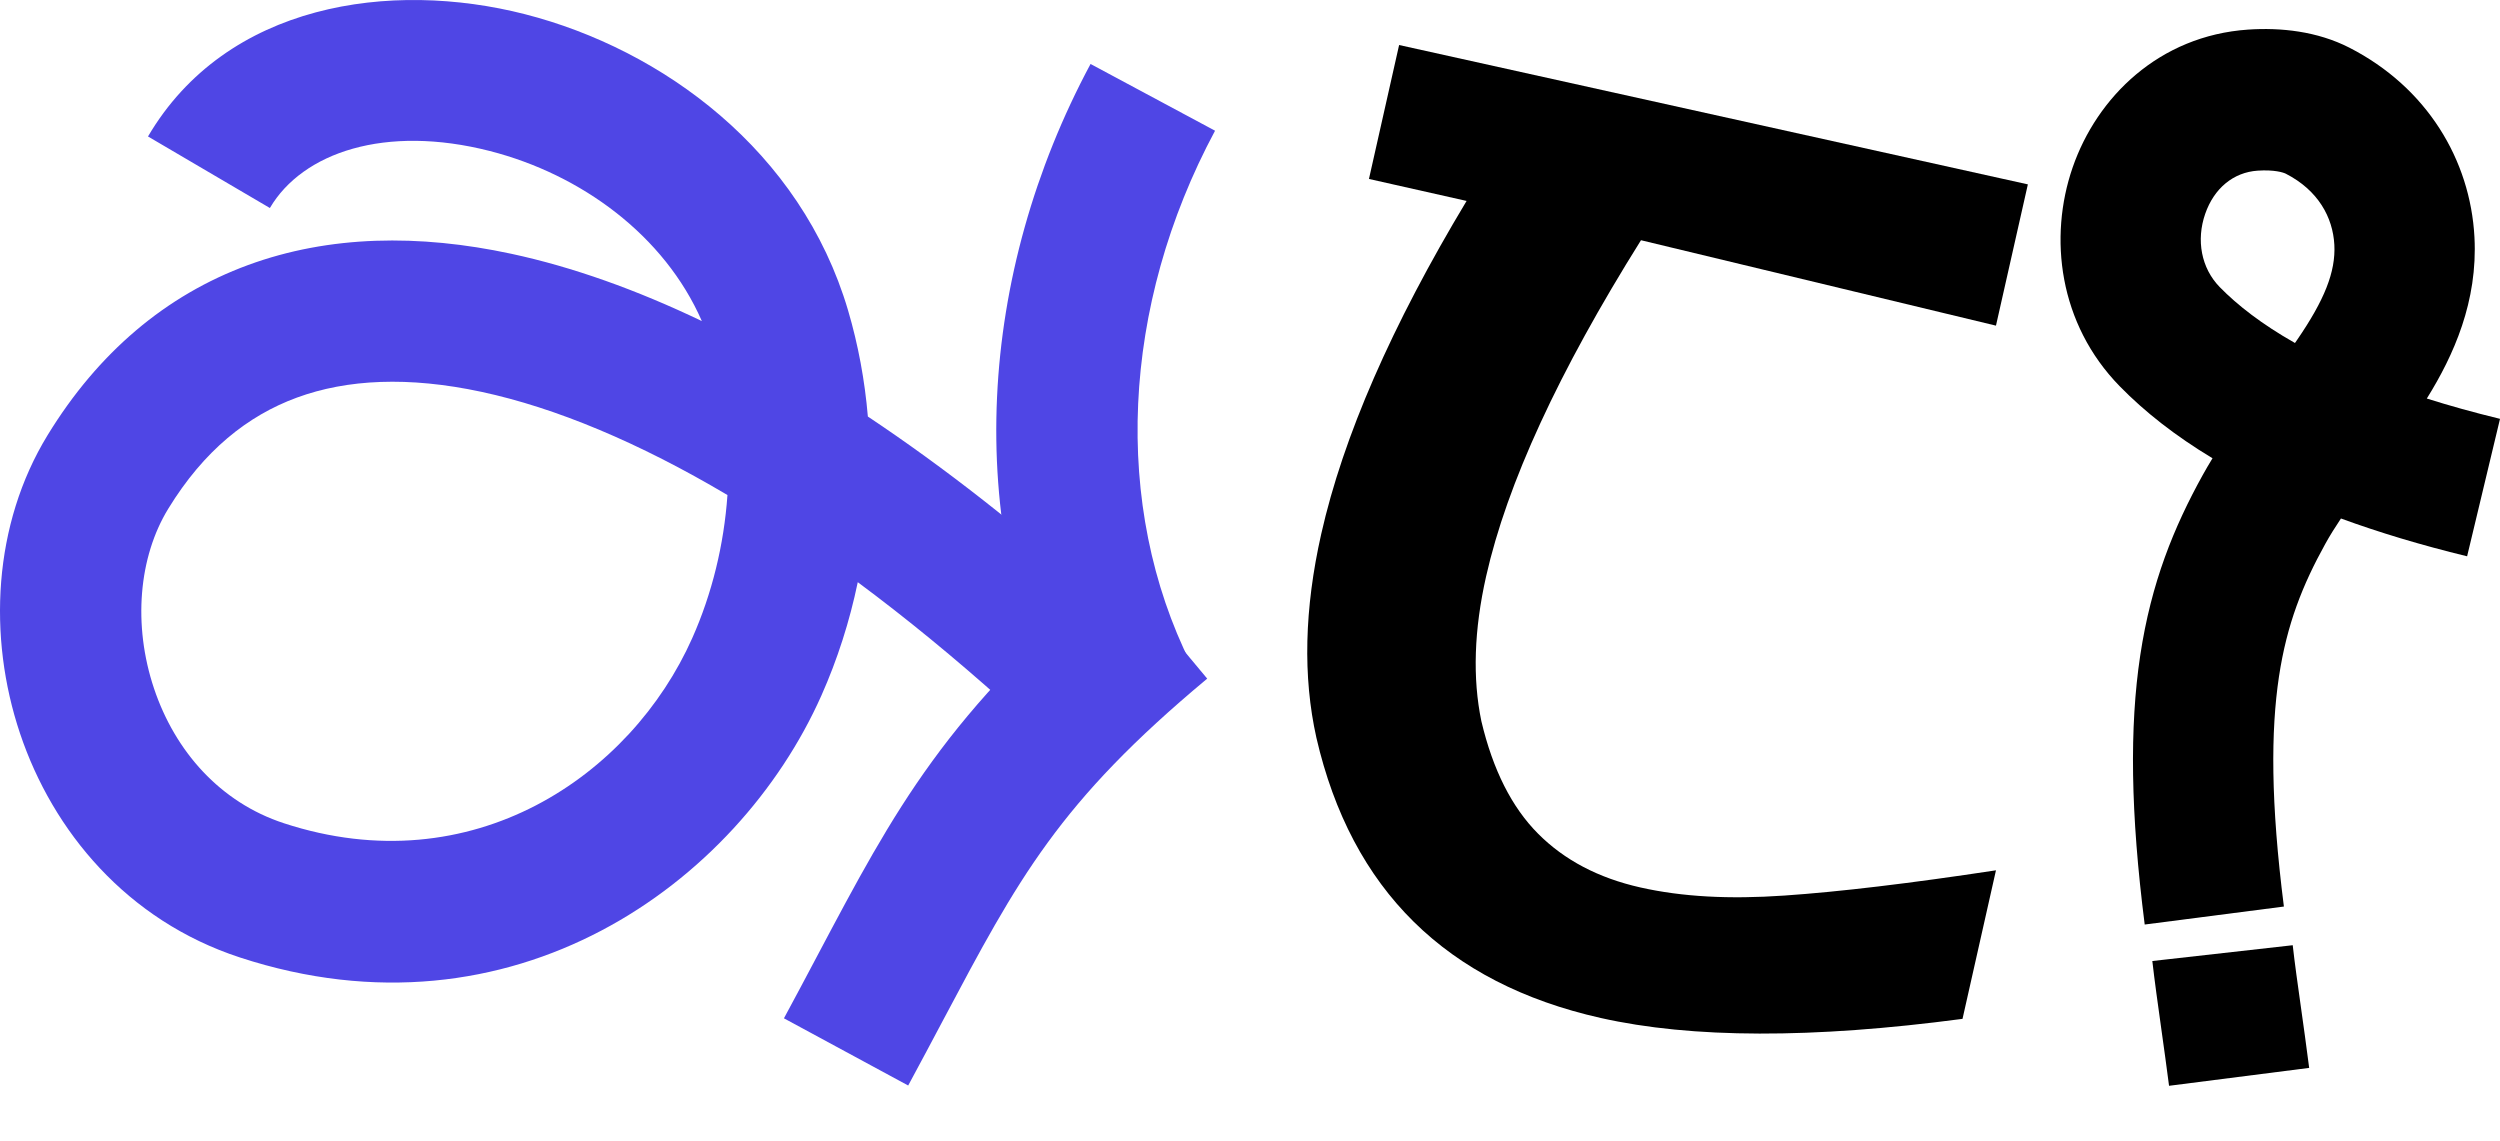 <svg width="160" height="73" viewBox="0 0 160 73" fill="none" xmlns="http://www.w3.org/2000/svg">
<g clip-path="url(#clip0_4785_9675)">
<path d="M102.442 65.15C92.561 62.924 86.496 56.946 84.249 47.214C83.377 43.306 83.48 38.963 84.557 34.182C85.961 27.948 89.063 20.841 93.862 12.86L87.613 11.453L89.543 2.881L129.783 11.8L127.742 20.841L105.023 15.374C99.749 23.795 96.445 30.965 95.111 36.887C94.339 40.316 94.237 43.404 94.807 46.153C95.543 49.266 96.754 51.668 98.438 53.357C100.121 55.047 102.302 56.193 104.981 56.796C107.659 57.399 110.672 57.56 114.198 57.316C117.723 57.075 122.237 56.536 127.742 55.7L125.601 65.207C115.994 66.482 108.275 66.463 102.442 65.15Z" fill="black"/>
</g>
<path fill-rule="evenodd" clip-rule="evenodd" d="M143.88 1.894C145.96 1.752 148.305 1.998 150.364 3.053C155.312 5.588 158.099 10.216 158.365 15.176C158.585 19.288 157.04 22.736 155.316 25.506C156.751 25.959 158.309 26.395 160.001 26.806L157.895 35.603C154.93 34.882 152.245 34.071 149.821 33.183C149.447 33.741 149.11 34.28 148.815 34.814C147.377 37.412 146.361 39.931 145.853 43.309C145.333 46.772 145.318 51.334 146.169 58.019L137.261 59.17C136.35 52.011 136.285 46.541 136.974 41.954C137.676 37.282 139.131 33.732 140.972 30.406C141.174 30.041 141.385 29.682 141.601 29.329C139.215 27.893 137.253 26.348 135.666 24.724C131.755 20.723 131.104 15.19 132.648 10.72C134.201 6.224 138.172 2.284 143.88 1.894ZM146.878 21.952C146.924 21.885 146.971 21.818 147.017 21.751C148.764 19.205 149.49 17.394 149.398 15.665C149.303 13.909 148.365 12.18 146.293 11.118C146.133 11.036 145.548 10.85 144.488 10.922C142.938 11.028 141.698 12.048 141.13 13.694C140.553 15.365 140.871 17.154 142.064 18.375C143.183 19.52 144.742 20.742 146.878 21.952Z" fill="black"/>
<path fill-rule="evenodd" clip-rule="evenodd" d="M138.329 65.89C138.103 64.275 137.886 62.72 137.749 61.505L146.734 60.494C146.866 61.67 147.047 62.956 147.251 64.403C147.419 65.598 147.602 66.902 147.787 68.345L138.819 69.491C138.671 68.336 138.498 67.096 138.329 65.89Z" fill="black"/>
<path fill-rule="evenodd" clip-rule="evenodd" d="M31.353 9.666C24.659 7.953 19.361 9.76 17.272 13.313L9.472 8.734C14.493 0.191 25.017 -1.288 33.598 0.909C42.387 3.159 51.261 9.639 54.276 19.863C54.927 22.07 55.347 24.352 55.543 26.658C60.433 29.915 65.385 33.801 70.314 38.217L64.276 44.949C61.093 42.098 57.959 39.532 54.897 37.26C54.376 39.767 53.595 42.209 52.567 44.519C47.202 56.567 32.794 66.984 15.358 61.279C8.118 58.911 3.38 53.194 1.282 46.941C-0.794 40.752 -0.447 33.562 3.046 27.85C6.276 22.567 10.621 18.893 15.878 16.962C21.08 15.052 26.822 14.974 32.715 16.24C36.646 17.084 40.733 18.544 44.918 20.549C42.524 15.064 37.194 11.162 31.353 9.666ZM46.557 31.682C40.882 28.319 35.572 26.1 30.814 25.078C26.143 24.075 22.209 24.268 18.999 25.447C15.845 26.606 13.042 28.84 10.765 32.564C8.879 35.647 8.492 39.993 9.859 44.068C11.204 48.078 14.085 51.351 18.172 52.688C30.239 56.635 40.381 49.649 44.302 40.844C45.574 37.988 46.335 34.848 46.557 31.682Z" fill="#4F46E5"/>
<path fill-rule="evenodd" clip-rule="evenodd" d="M68.117 46.501C61.594 33.419 62.596 17.523 69.795 4.094L77.763 8.366C71.746 19.59 71.176 32.373 76.208 42.467L68.117 46.501Z" fill="#4F46E5"/>
<path fill-rule="evenodd" clip-rule="evenodd" d="M52.326 61.135C51.647 62.416 50.937 63.757 50.172 65.172L58.124 69.473C58.927 67.989 59.658 66.611 60.343 65.32C65.188 56.192 67.754 51.355 77.261 43.433L71.473 36.488C60.571 45.573 57.286 51.773 52.326 61.135Z" fill="#4F46E5"/>
<defs>
<clipPath id="clip0_4785_9675">
<rect width="53.067" height="62.885" fill="white" transform="matrix(0.976 0.22 -0.22 0.976 89.637 0)"/>
</clipPath>
</defs>
</svg>
